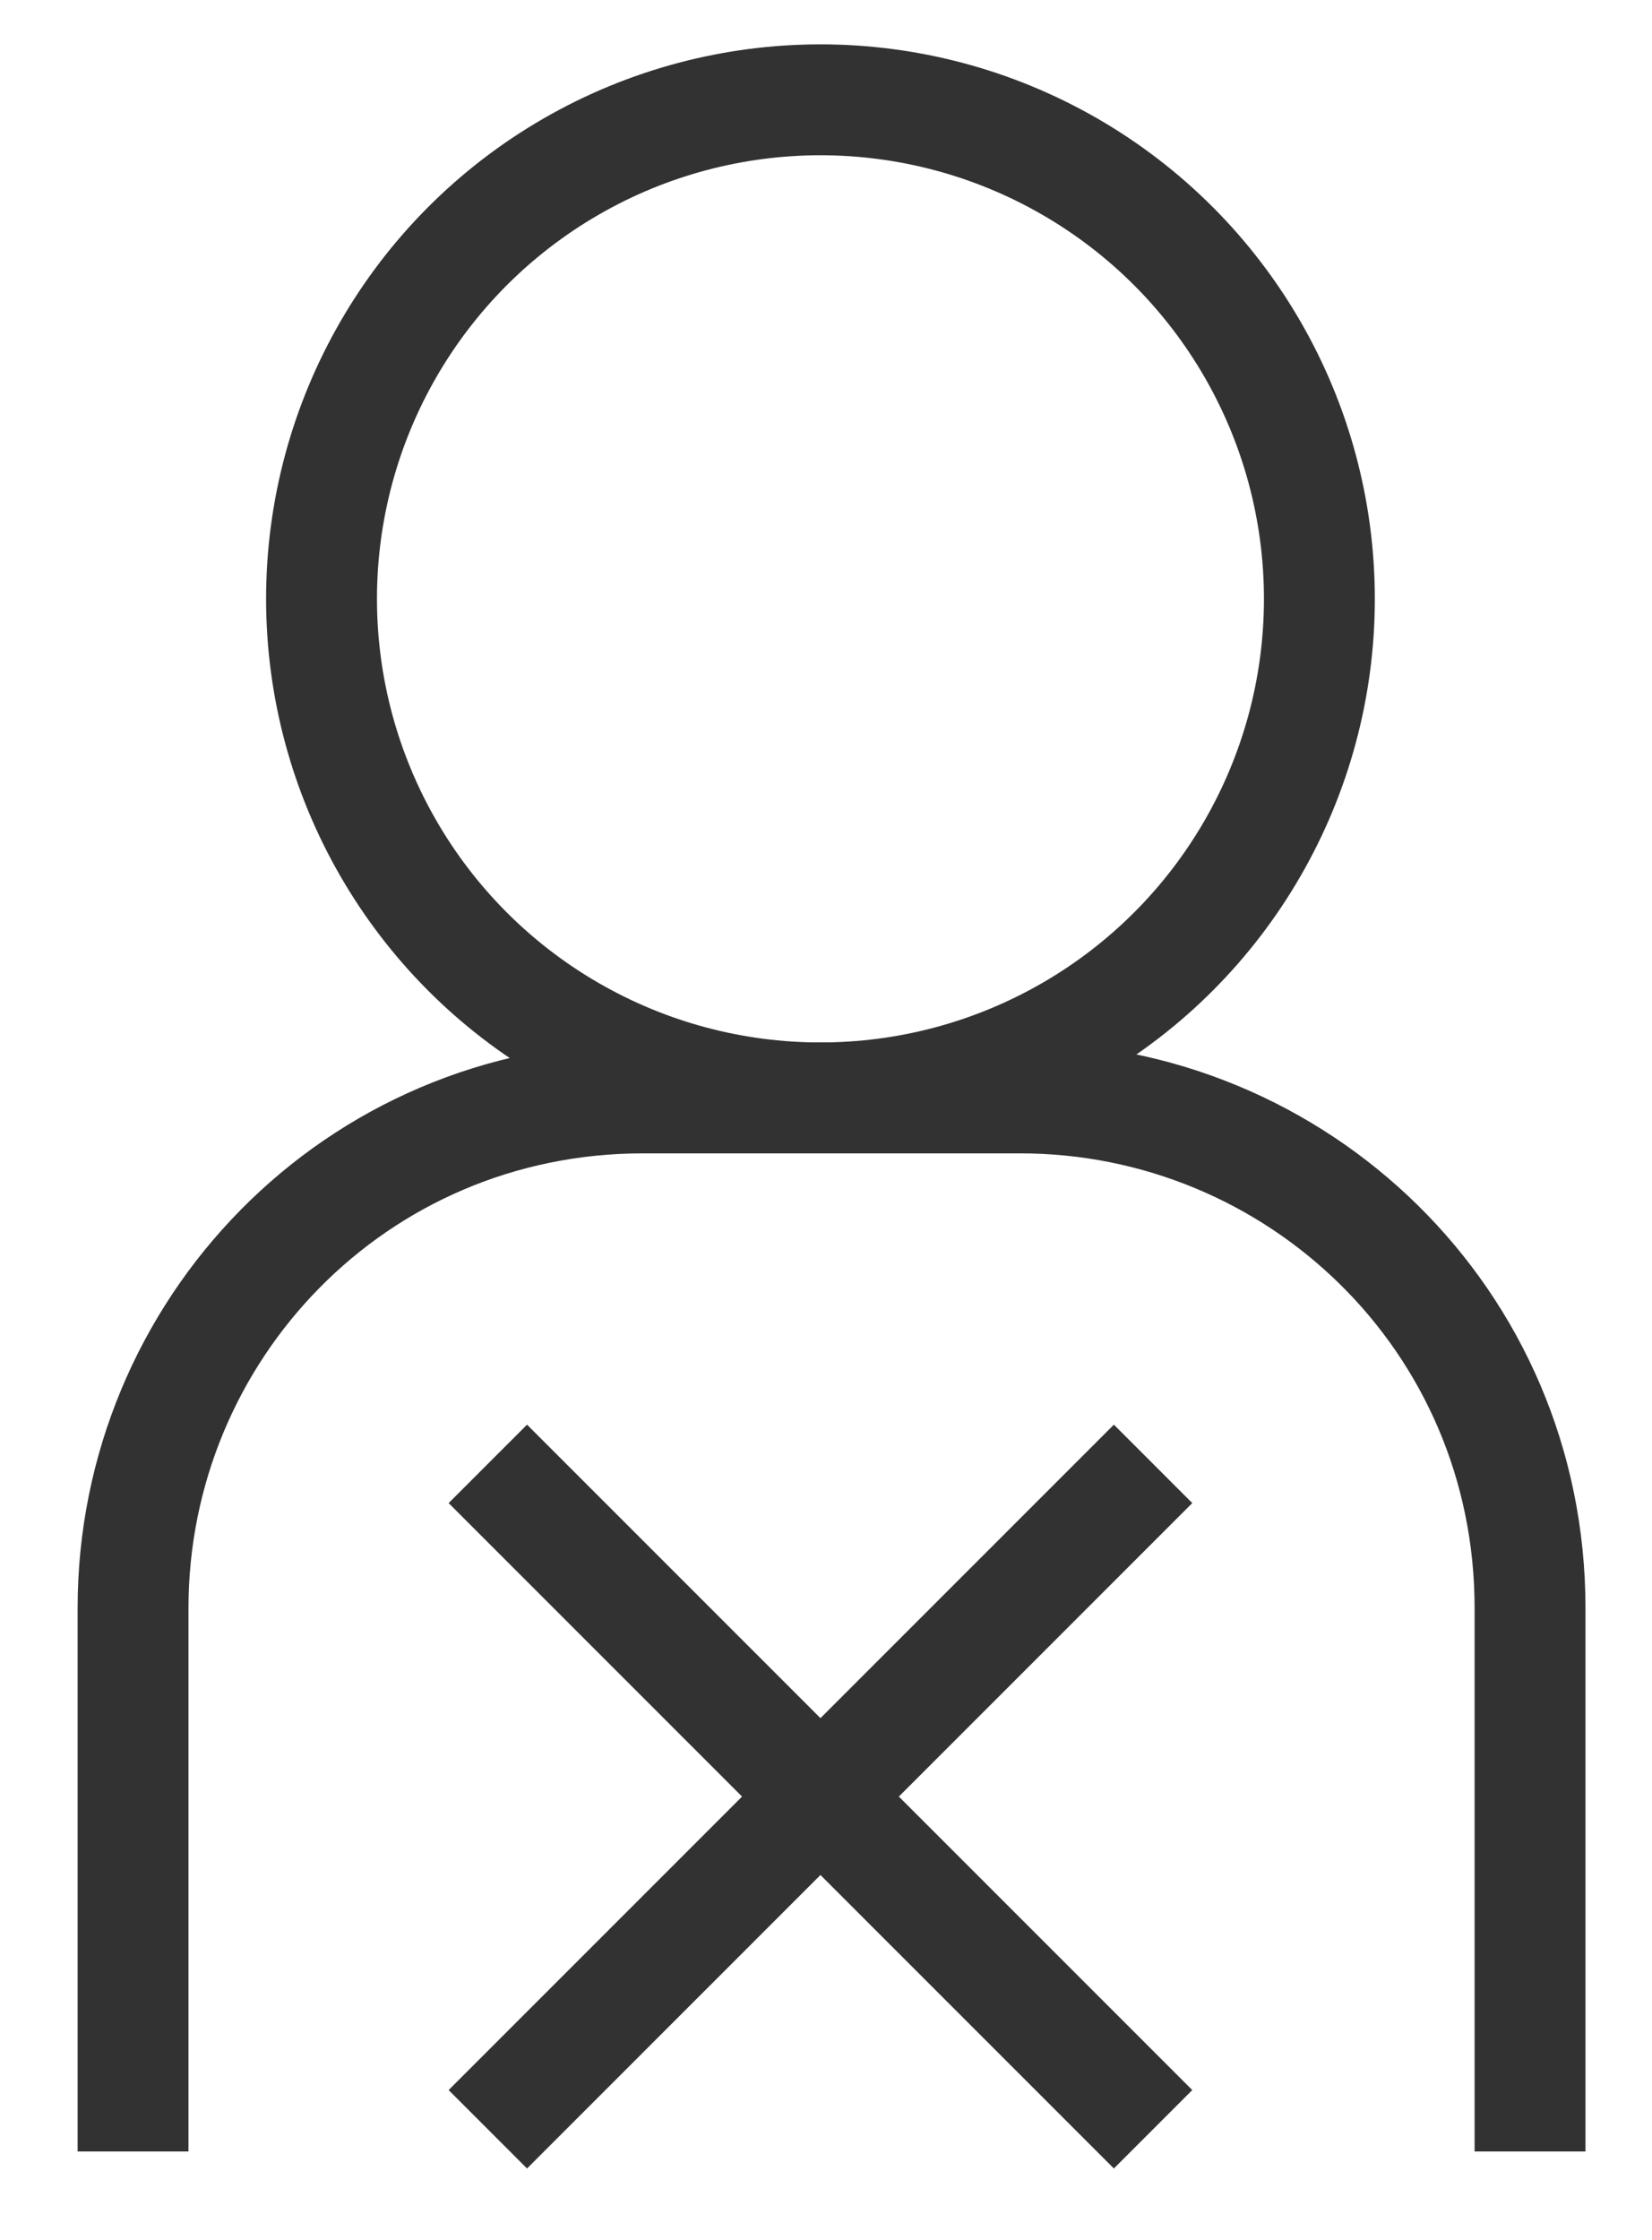 <?xml version="1.0" encoding="utf-8"?>
<!-- Generator: Adobe Illustrator 22.0.1, SVG Export Plug-In . SVG Version: 6.00 Build 0)  -->
<svg version="1.1" id="圖層_1" xmlns="http://www.w3.org/2000/svg" xmlns:xlink="http://www.w3.org/1999/xlink" x="0px" y="0px"
	 viewBox="0 0 14.9 20.2" style="enable-background:new 0 0 14.9 20.2;" xml:space="preserve">
<style type="text/css">
	.st0{fill:none;stroke:#323232;stroke-miterlimit:10;}
</style>
<title>工作區域 4</title>
<path class="st0" d="M13.8,19.4v-4.9c0-2.6-2.1-4.6-4.6-4.6c0,0,0,0,0,0H5.8c-2.6,0-4.6,2.1-4.6,4.6c0,0,0,0,0,0v4.9"/>
<circle class="st0" cx="7.4" cy="5.4" r="4.5"/>
<line class="st0" x1="4.4" y1="13.2" x2="10.4" y2="19.2"/>
<line class="st0" x1="10.4" y1="13.2" x2="4.4" y2="19.2"/>
</svg>
